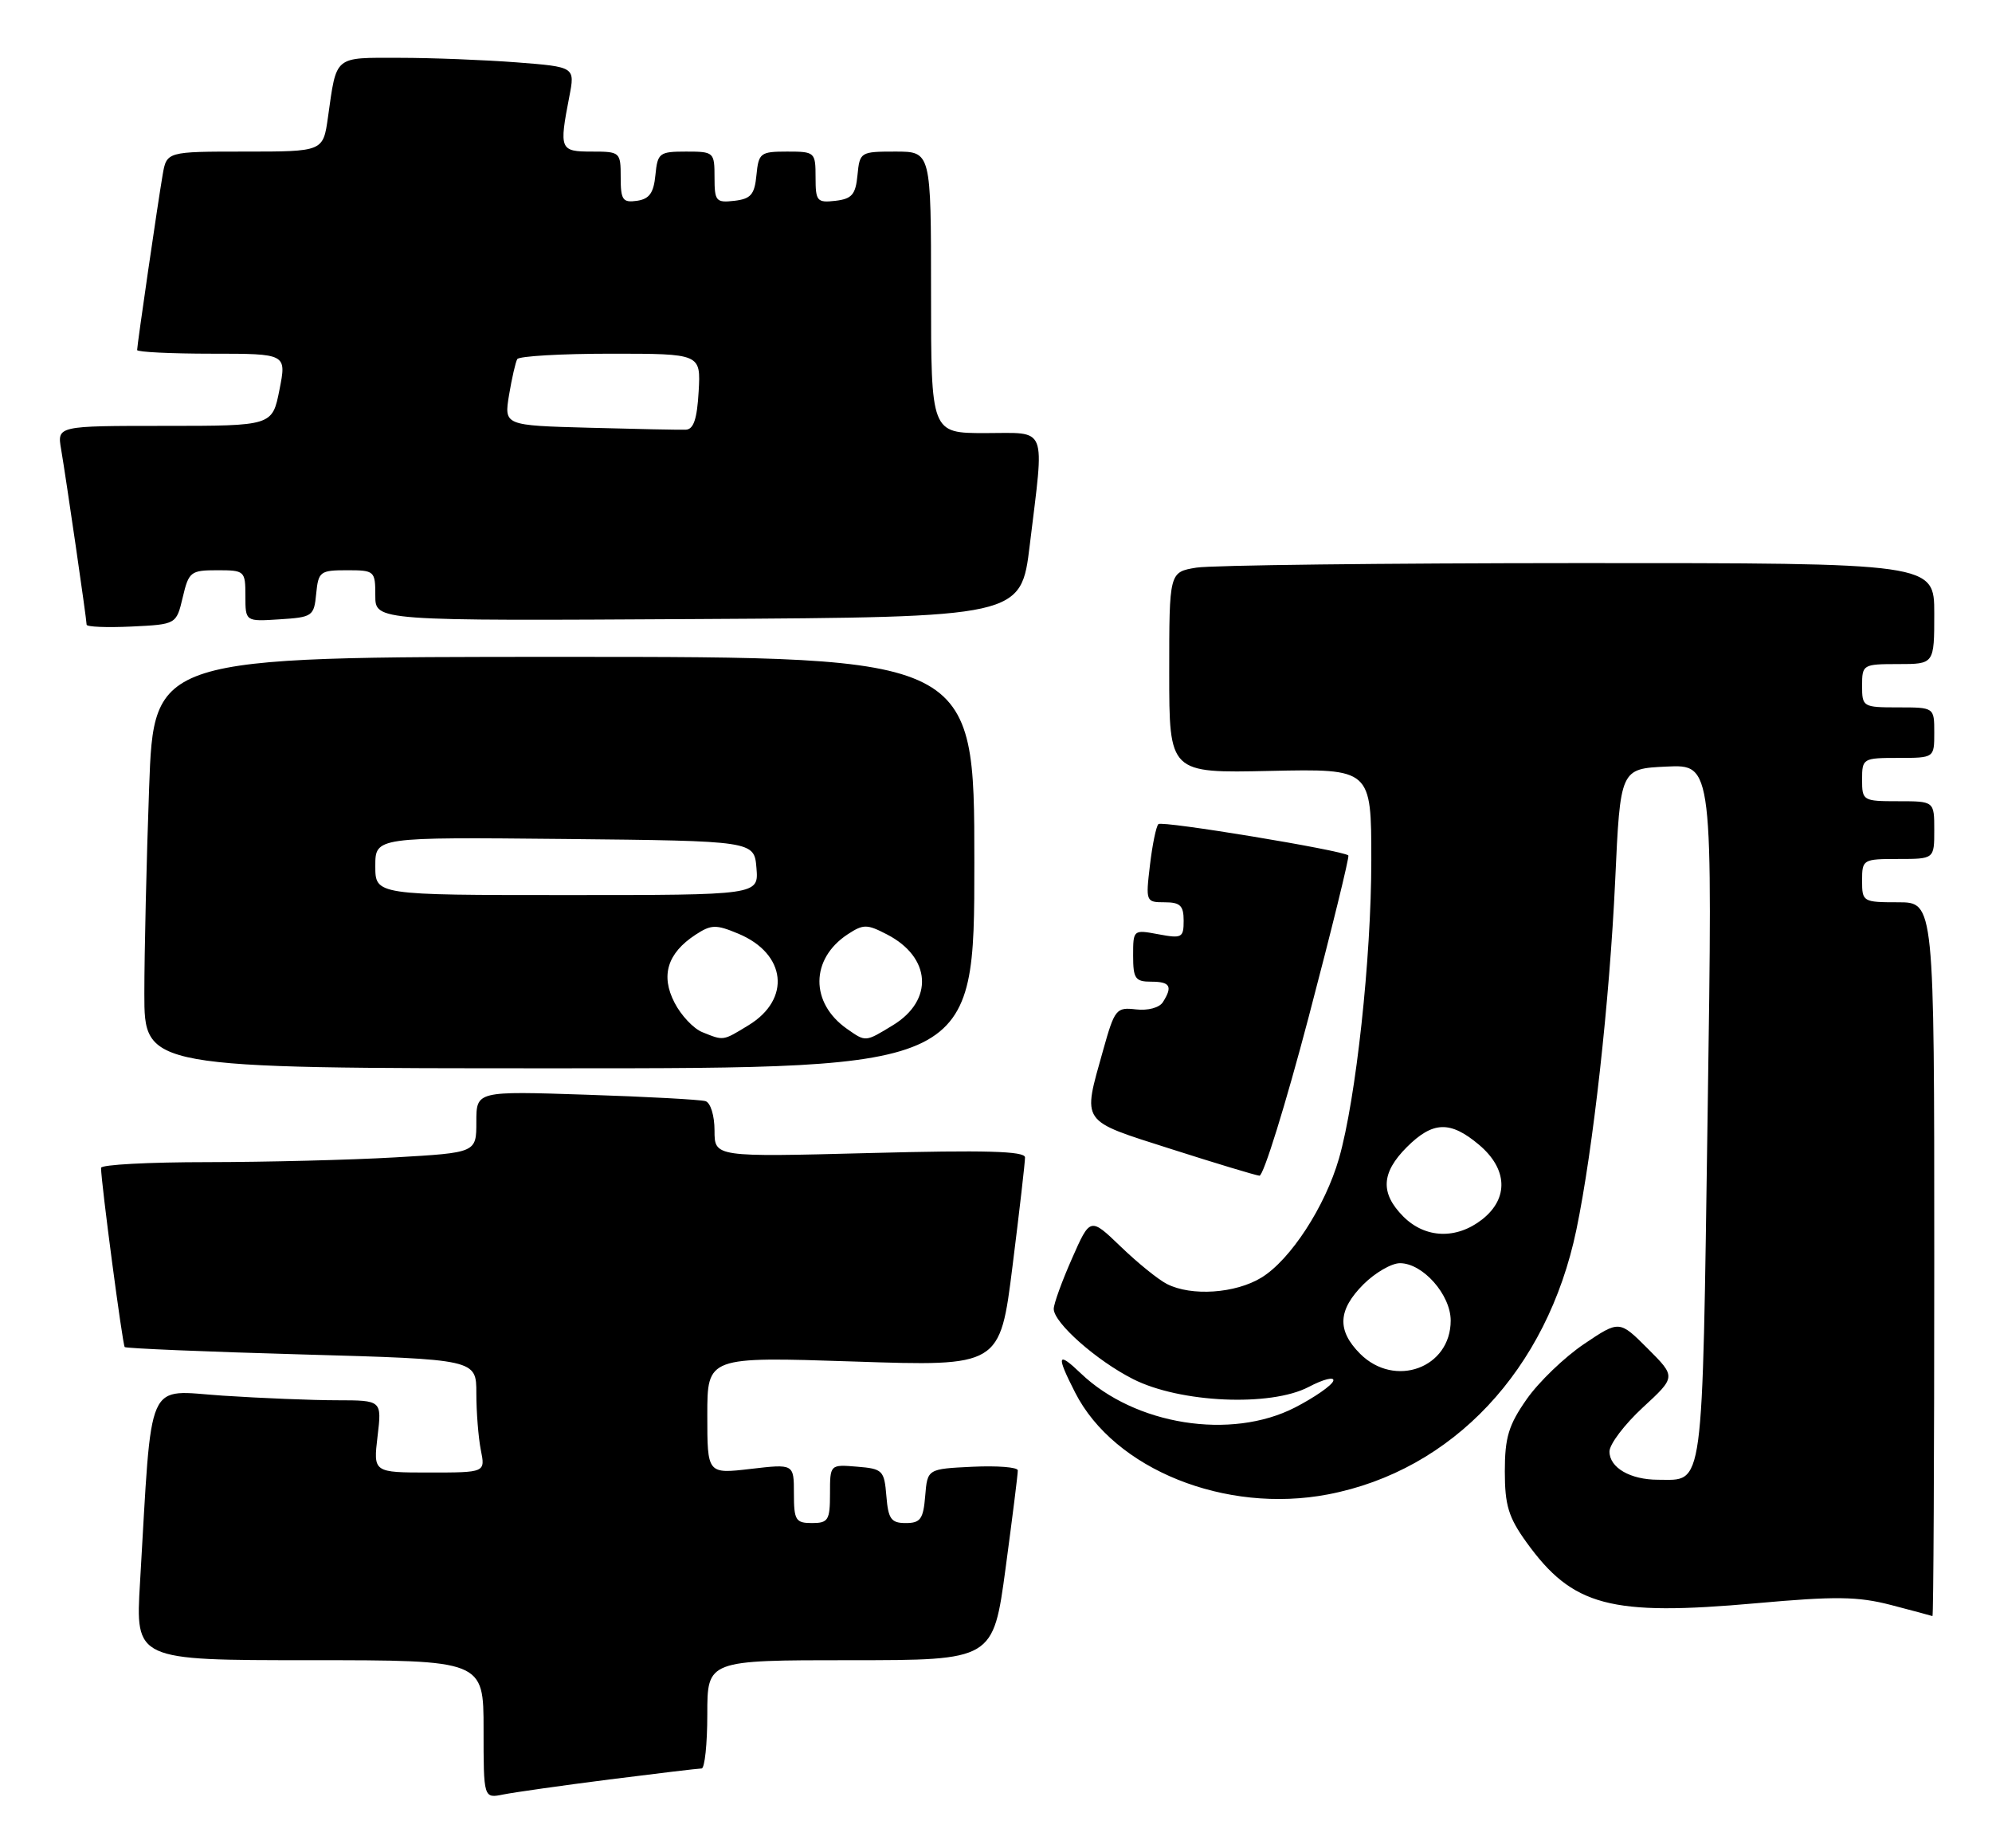 <?xml version="1.0" encoding="UTF-8" standalone="no"?>
<!DOCTYPE svg PUBLIC "-//W3C//DTD SVG 1.1//EN" "http://www.w3.org/Graphics/SVG/1.1/DTD/svg11.dtd" >
<svg xmlns="http://www.w3.org/2000/svg" xmlns:xlink="http://www.w3.org/1999/xlink" version="1.1" viewBox="0 0 276 256">
 <g >
 <path fill="currentColor"
d=" M 84.46 246.52 C 91.04 245.69 96.77 245.00 97.21 245.00 C 97.64 245.00 98.00 241.62 98.00 237.50 C 98.00 230.00 98.00 230.00 117.81 230.00 C 137.61 230.00 137.61 230.00 139.33 217.25 C 140.27 210.24 141.04 204.14 141.02 203.70 C 141.01 203.26 138.19 203.04 134.75 203.20 C 128.50 203.50 128.50 203.50 128.19 207.25 C 127.93 210.45 127.53 211.00 125.50 211.00 C 123.47 211.00 123.07 210.45 122.81 207.25 C 122.52 203.70 122.30 203.48 118.75 203.19 C 115.00 202.88 115.00 202.88 115.00 206.94 C 115.00 210.60 114.76 211.00 112.50 211.00 C 110.24 211.00 110.00 210.61 110.00 206.90 C 110.00 202.80 110.00 202.80 104.00 203.50 C 98.00 204.20 98.00 204.20 98.00 196.07 C 98.00 187.95 98.00 187.95 118.27 188.62 C 138.55 189.30 138.55 189.30 140.29 175.40 C 141.25 167.75 142.03 160.98 142.02 160.34 C 142.00 159.47 136.49 159.32 120.50 159.74 C 99.00 160.30 99.00 160.30 99.00 156.62 C 99.00 154.55 98.45 152.77 97.75 152.55 C 97.06 152.34 89.64 151.93 81.25 151.66 C 66.00 151.15 66.00 151.15 66.00 155.42 C 66.00 159.69 66.00 159.69 54.75 160.34 C 48.56 160.70 36.86 160.99 28.75 161.00 C 20.64 161.00 14.00 161.35 14.00 161.79 C 14.00 163.78 16.98 186.31 17.28 186.62 C 17.47 186.80 28.51 187.27 41.81 187.64 C 66.00 188.32 66.00 188.32 66.00 193.03 C 66.00 195.63 66.28 199.16 66.62 200.88 C 67.25 204.00 67.25 204.00 59.49 204.00 C 51.72 204.00 51.72 204.00 52.31 199.00 C 52.91 194.00 52.91 194.00 46.70 193.99 C 43.29 193.99 36.17 193.70 30.87 193.35 C 20.06 192.64 21.11 190.26 19.40 219.25 C 18.76 230.00 18.76 230.00 42.88 230.00 C 67.00 230.00 67.00 230.00 67.00 239.58 C 67.00 249.16 67.00 249.16 69.75 248.60 C 71.26 248.30 77.88 247.36 84.46 246.52 Z  M 268.00 174.50 C 268.00 125.00 268.00 125.00 263.00 125.00 C 258.11 125.00 258.00 124.93 258.00 122.00 C 258.00 119.07 258.11 119.00 263.00 119.00 C 268.00 119.00 268.00 119.00 268.00 115.00 C 268.00 111.00 268.00 111.00 263.00 111.00 C 258.11 111.00 258.00 110.93 258.00 108.00 C 258.00 105.07 258.11 105.00 263.00 105.00 C 268.00 105.00 268.00 105.00 268.00 101.50 C 268.00 98.00 268.00 98.00 263.00 98.00 C 258.11 98.00 258.00 97.93 258.00 95.00 C 258.00 92.07 258.11 92.00 263.00 92.00 C 268.00 92.00 268.00 92.00 268.00 85.00 C 268.00 78.00 268.00 78.00 218.75 78.01 C 191.66 78.02 167.81 78.30 165.75 78.64 C 162.00 79.26 162.00 79.26 162.00 93.18 C 162.00 107.11 162.00 107.11 176.00 106.80 C 190.00 106.50 190.00 106.50 190.00 119.20 C 190.00 132.73 187.88 152.27 185.52 160.50 C 183.60 167.16 178.80 174.54 174.77 177.00 C 171.16 179.20 165.07 179.61 161.68 177.88 C 160.48 177.27 157.60 174.94 155.28 172.70 C 151.05 168.63 151.05 168.63 148.53 174.35 C 147.14 177.49 146.00 180.63 146.00 181.33 C 146.00 183.25 151.92 188.49 157.00 191.06 C 163.49 194.35 176.03 194.91 181.31 192.15 C 183.40 191.05 184.94 190.68 184.73 191.31 C 184.52 191.94 182.14 193.59 179.45 194.98 C 170.57 199.55 157.24 197.43 149.75 190.26 C 146.49 187.14 146.31 187.73 148.97 192.93 C 154.39 203.56 169.79 209.75 184.00 207.03 C 201.27 203.72 214.36 189.77 218.41 170.39 C 220.73 159.24 223.02 138.64 223.79 122.00 C 224.50 106.50 224.50 106.50 230.90 106.20 C 237.31 105.90 237.31 105.90 236.60 154.20 C 235.83 207.30 236.14 205.00 229.74 205.00 C 225.88 205.00 223.00 203.33 223.00 201.09 C 223.00 200.08 225.08 197.34 227.61 195.00 C 232.22 190.75 232.22 190.75 228.30 186.83 C 224.37 182.90 224.37 182.90 219.47 186.20 C 216.77 188.02 213.20 191.45 211.53 193.84 C 209.02 197.42 208.50 199.15 208.50 203.84 C 208.50 208.53 209.01 210.21 211.48 213.64 C 217.89 222.54 223.08 223.92 243.32 222.11 C 254.33 221.12 257.40 221.16 262.00 222.35 C 265.02 223.14 267.61 223.83 267.75 223.89 C 267.89 223.95 268.00 201.73 268.00 174.50 Z  M 181.32 140.90 C 184.52 128.74 186.99 118.67 186.82 118.51 C 186.03 117.80 161.00 113.67 160.50 114.17 C 160.19 114.48 159.66 117.04 159.33 119.86 C 158.73 124.90 158.77 125.00 161.36 125.00 C 163.52 125.00 164.00 125.46 164.00 127.55 C 164.00 129.91 163.76 130.04 160.50 129.43 C 157.02 128.78 157.00 128.80 157.00 132.39 C 157.00 135.57 157.29 136.00 159.50 136.00 C 162.14 136.00 162.51 136.65 161.12 138.84 C 160.63 139.61 159.04 140.03 157.40 139.84 C 154.66 139.52 154.44 139.79 152.84 145.50 C 149.98 155.73 149.55 155.12 162.25 159.18 C 168.44 161.16 173.95 162.82 174.50 162.88 C 175.05 162.94 178.12 153.05 181.32 140.90 Z  M 135.00 119.50 C 135.00 91.00 135.00 91.00 78.16 91.00 C 21.32 91.00 21.32 91.00 20.66 109.16 C 20.30 119.15 20.00 131.97 20.00 137.66 C 20.00 148.00 20.00 148.00 77.50 148.00 C 135.00 148.00 135.00 148.00 135.00 119.50 Z  M 25.32 82.75 C 26.15 79.21 26.42 79.00 30.10 79.00 C 33.90 79.00 34.00 79.09 34.00 82.55 C 34.00 86.11 34.00 86.11 38.75 85.80 C 43.30 85.51 43.51 85.37 43.81 82.25 C 44.11 79.19 44.35 79.00 48.06 79.00 C 51.90 79.00 52.00 79.09 52.00 82.51 C 52.00 86.02 52.00 86.02 96.73 85.76 C 141.47 85.50 141.47 85.50 142.68 75.50 C 144.72 58.67 145.25 60.00 136.50 60.00 C 129.00 60.00 129.00 60.00 129.00 40.50 C 129.00 21.00 129.00 21.00 124.06 21.00 C 119.22 21.00 119.12 21.06 118.81 24.25 C 118.55 26.96 118.04 27.55 115.75 27.82 C 113.20 28.11 113.00 27.87 113.00 24.57 C 113.00 21.08 112.91 21.00 109.06 21.00 C 105.35 21.00 105.11 21.19 104.81 24.25 C 104.55 26.96 104.04 27.55 101.75 27.82 C 99.20 28.11 99.00 27.87 99.00 24.57 C 99.00 21.08 98.91 21.00 95.06 21.00 C 91.35 21.00 91.11 21.19 90.81 24.25 C 90.57 26.74 89.97 27.57 88.25 27.82 C 86.28 28.10 86.00 27.70 86.00 24.57 C 86.00 21.07 85.92 21.00 82.00 21.00 C 77.57 21.00 77.46 20.72 78.88 13.39 C 79.68 9.27 79.68 9.27 71.59 8.64 C 67.14 8.30 59.82 8.01 55.32 8.01 C 46.20 8.00 46.66 7.62 45.44 16.25 C 44.77 21.00 44.77 21.00 33.93 21.00 C 23.09 21.00 23.09 21.00 22.53 24.25 C 21.85 28.21 19.00 47.79 19.00 48.49 C 19.00 48.77 23.66 49.00 29.36 49.00 C 39.71 49.00 39.71 49.00 38.72 54.00 C 37.73 59.00 37.73 59.00 22.82 59.00 C 7.91 59.00 7.91 59.00 8.47 62.25 C 9.17 66.36 12.00 85.80 12.00 86.54 C 12.00 86.85 14.80 86.96 18.22 86.80 C 24.43 86.50 24.43 86.50 25.32 82.75 Z  M 188.45 187.55 C 185.22 184.31 185.36 181.49 188.92 177.92 C 190.53 176.32 192.80 175.00 193.97 175.00 C 197.14 175.00 201.00 179.37 201.00 182.95 C 201.00 189.51 193.26 192.35 188.45 187.55 Z  M 194.45 168.55 C 191.22 165.31 191.36 162.49 194.92 158.92 C 198.53 155.32 200.94 155.24 204.92 158.59 C 208.89 161.93 209.07 166.01 205.37 168.93 C 201.80 171.73 197.49 171.58 194.45 168.55 Z  M 97.30 142.99 C 96.09 142.50 94.36 140.67 93.46 138.91 C 91.51 135.15 92.47 132.05 96.36 129.50 C 98.55 128.07 99.19 128.05 102.32 129.36 C 108.94 132.13 109.64 138.42 103.72 142.03 C 100.11 144.23 100.31 144.20 97.30 142.99 Z  M 117.36 142.54 C 112.22 138.94 112.27 132.84 117.46 129.43 C 119.63 128.01 120.13 128.02 122.89 129.45 C 129.02 132.61 129.41 138.56 123.72 142.03 C 119.86 144.38 119.98 144.37 117.36 142.54 Z  M 52.00 119.98 C 52.00 115.97 52.00 115.97 78.25 116.23 C 104.50 116.50 104.50 116.50 104.81 120.25 C 105.12 124.00 105.12 124.00 78.56 124.00 C 52.00 124.00 52.00 124.00 52.00 119.98 Z  M 81.67 59.26 C 69.84 58.94 69.84 58.94 70.53 54.72 C 70.92 52.40 71.43 50.16 71.67 49.75 C 71.92 49.34 77.74 49.00 84.61 49.00 C 97.10 49.00 97.10 49.00 96.80 54.24 C 96.58 58.07 96.10 59.50 95.00 59.53 C 94.17 59.56 88.18 59.44 81.67 59.26 Z "/>
</g>
</svg>